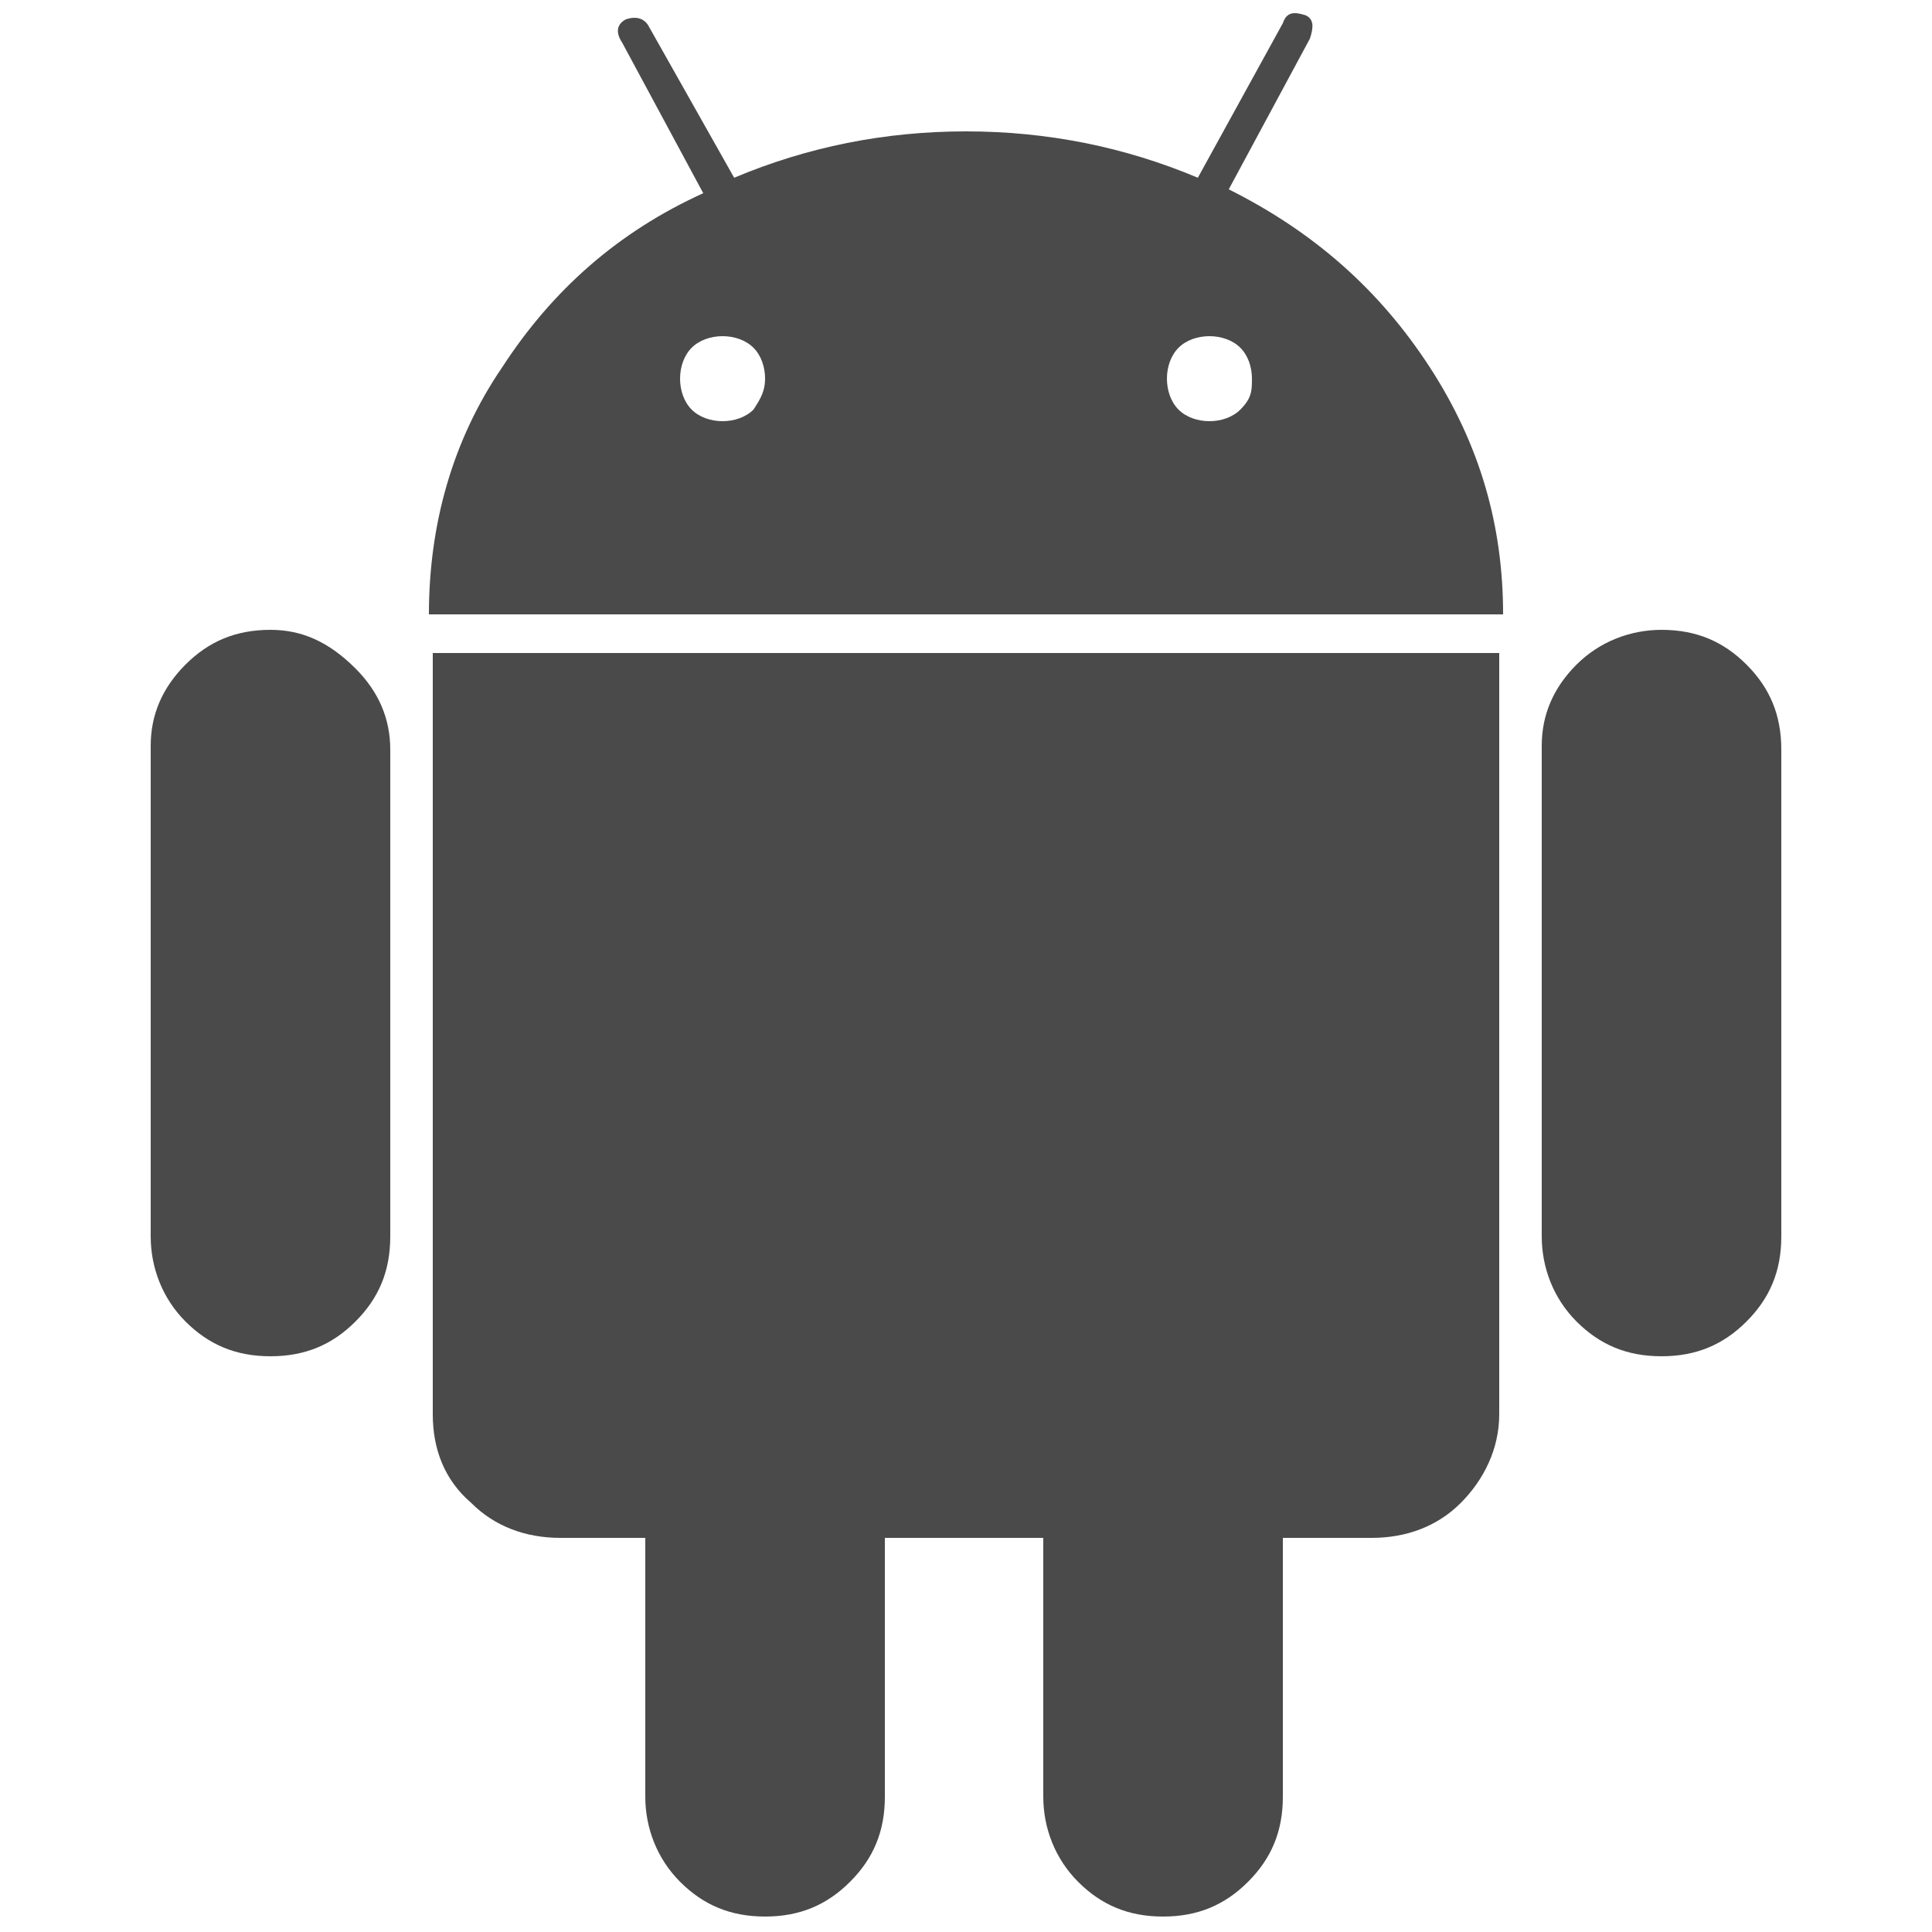 <?xml version="1.0" encoding="utf-8"?>
<!-- Generator: Adobe Illustrator 20.0.0, SVG Export Plug-In . SVG Version: 6.00 Build 0)  -->
<svg version="1.1" id="Layer_1" xmlns="http://www.w3.org/2000/svg" xmlns:xlink="http://www.w3.org/1999/xlink" x="0px" y="0px"
	 width="28px" height="28px" viewBox="0 0 50 50" style="enable-background:new 0 0 50 50;" xml:space="preserve">
<style type="text/css">
	.st0{fill-rule:evenodd;clip-rule:evenodd;fill:#4A4A4A;}
</style>
<path class="st0" d="M11.2,36.6c0,0.9,0.3,1.7,1,2.3c0.6,0.6,1.4,0.9,2.3,0.9h2.2l0,6.7c0,0.8,0.3,1.6,0.9,2.2
	c0.6,0.6,1.3,0.9,2.2,0.9c0.9,0,1.6-0.3,2.2-0.9c0.6-0.6,0.9-1.3,0.9-2.2v-6.7h4.1v6.7c0,0.8,0.3,1.6,0.9,2.2
	c0.6,0.6,1.3,0.9,2.2,0.9c0.9,0,1.6-0.3,2.2-0.9c0.6-0.6,0.9-1.3,0.9-2.2v-6.7h2.3c0.9,0,1.7-0.3,2.3-0.9c0.6-0.6,1-1.4,1-2.3V16.9
	H11.2V36.6z M7,16.3c-0.9,0-1.6,0.3-2.2,0.9c-0.6,0.6-0.9,1.3-0.9,2.1v12.7c0,0.8,0.3,1.6,0.9,2.2s1.3,0.9,2.2,0.9
	c0.9,0,1.6-0.3,2.2-0.9c0.6-0.6,0.9-1.3,0.9-2.2V19.4c0-0.8-0.3-1.5-0.9-2.1C8.5,16.6,7.8,16.3,7,16.3z M31.8,4.9l2.1-3.9
	c0.1-0.3,0.1-0.5-0.1-0.6c-0.3-0.1-0.5-0.1-0.6,0.2L31,4.6c-1.9-0.8-3.9-1.2-6-1.2c-2.1,0-4.1,0.4-6,1.2l-2.2-3.9
	c-0.1-0.2-0.3-0.3-0.6-0.2c-0.2,0.1-0.3,0.3-0.1,0.6l2.1,3.9C16,6,14.3,7.5,13,9.5c-1.3,1.9-1.9,4.1-1.9,6.4h27.8
	c0-2.3-0.6-4.4-1.9-6.4S34,6,31.8,4.9z M19.5,10.6c-0.2,0.2-0.5,0.3-0.8,0.3s-0.6-0.1-0.8-0.3c-0.2-0.2-0.3-0.5-0.3-0.8
	s0.1-0.6,0.3-0.8c0.2-0.2,0.5-0.3,0.8-0.3c0.3,0,0.6,0.1,0.8,0.3c0.2,0.2,0.3,0.5,0.3,0.8S19.7,10.3,19.5,10.6z M32.1,10.6
	c-0.2,0.2-0.5,0.3-0.8,0.3s-0.6-0.1-0.8-0.3c-0.2-0.2-0.3-0.5-0.3-0.8s0.1-0.6,0.3-0.8c0.2-0.2,0.5-0.3,0.8-0.3s0.6,0.1,0.8,0.3
	c0.2,0.2,0.3,0.5,0.3,0.8S32.4,10.3,32.1,10.6z M45.2,17.2c-0.6-0.6-1.3-0.9-2.2-0.9c-0.8,0-1.6,0.3-2.2,0.9
	c-0.6,0.6-0.9,1.3-0.9,2.1v12.7c0,0.8,0.3,1.6,0.9,2.2c0.6,0.6,1.3,0.9,2.2,0.9c0.9,0,1.6-0.3,2.2-0.9c0.6-0.6,0.9-1.3,0.9-2.2V19.4
	C46.1,18.5,45.8,17.8,45.2,17.2z"/>
</svg>
